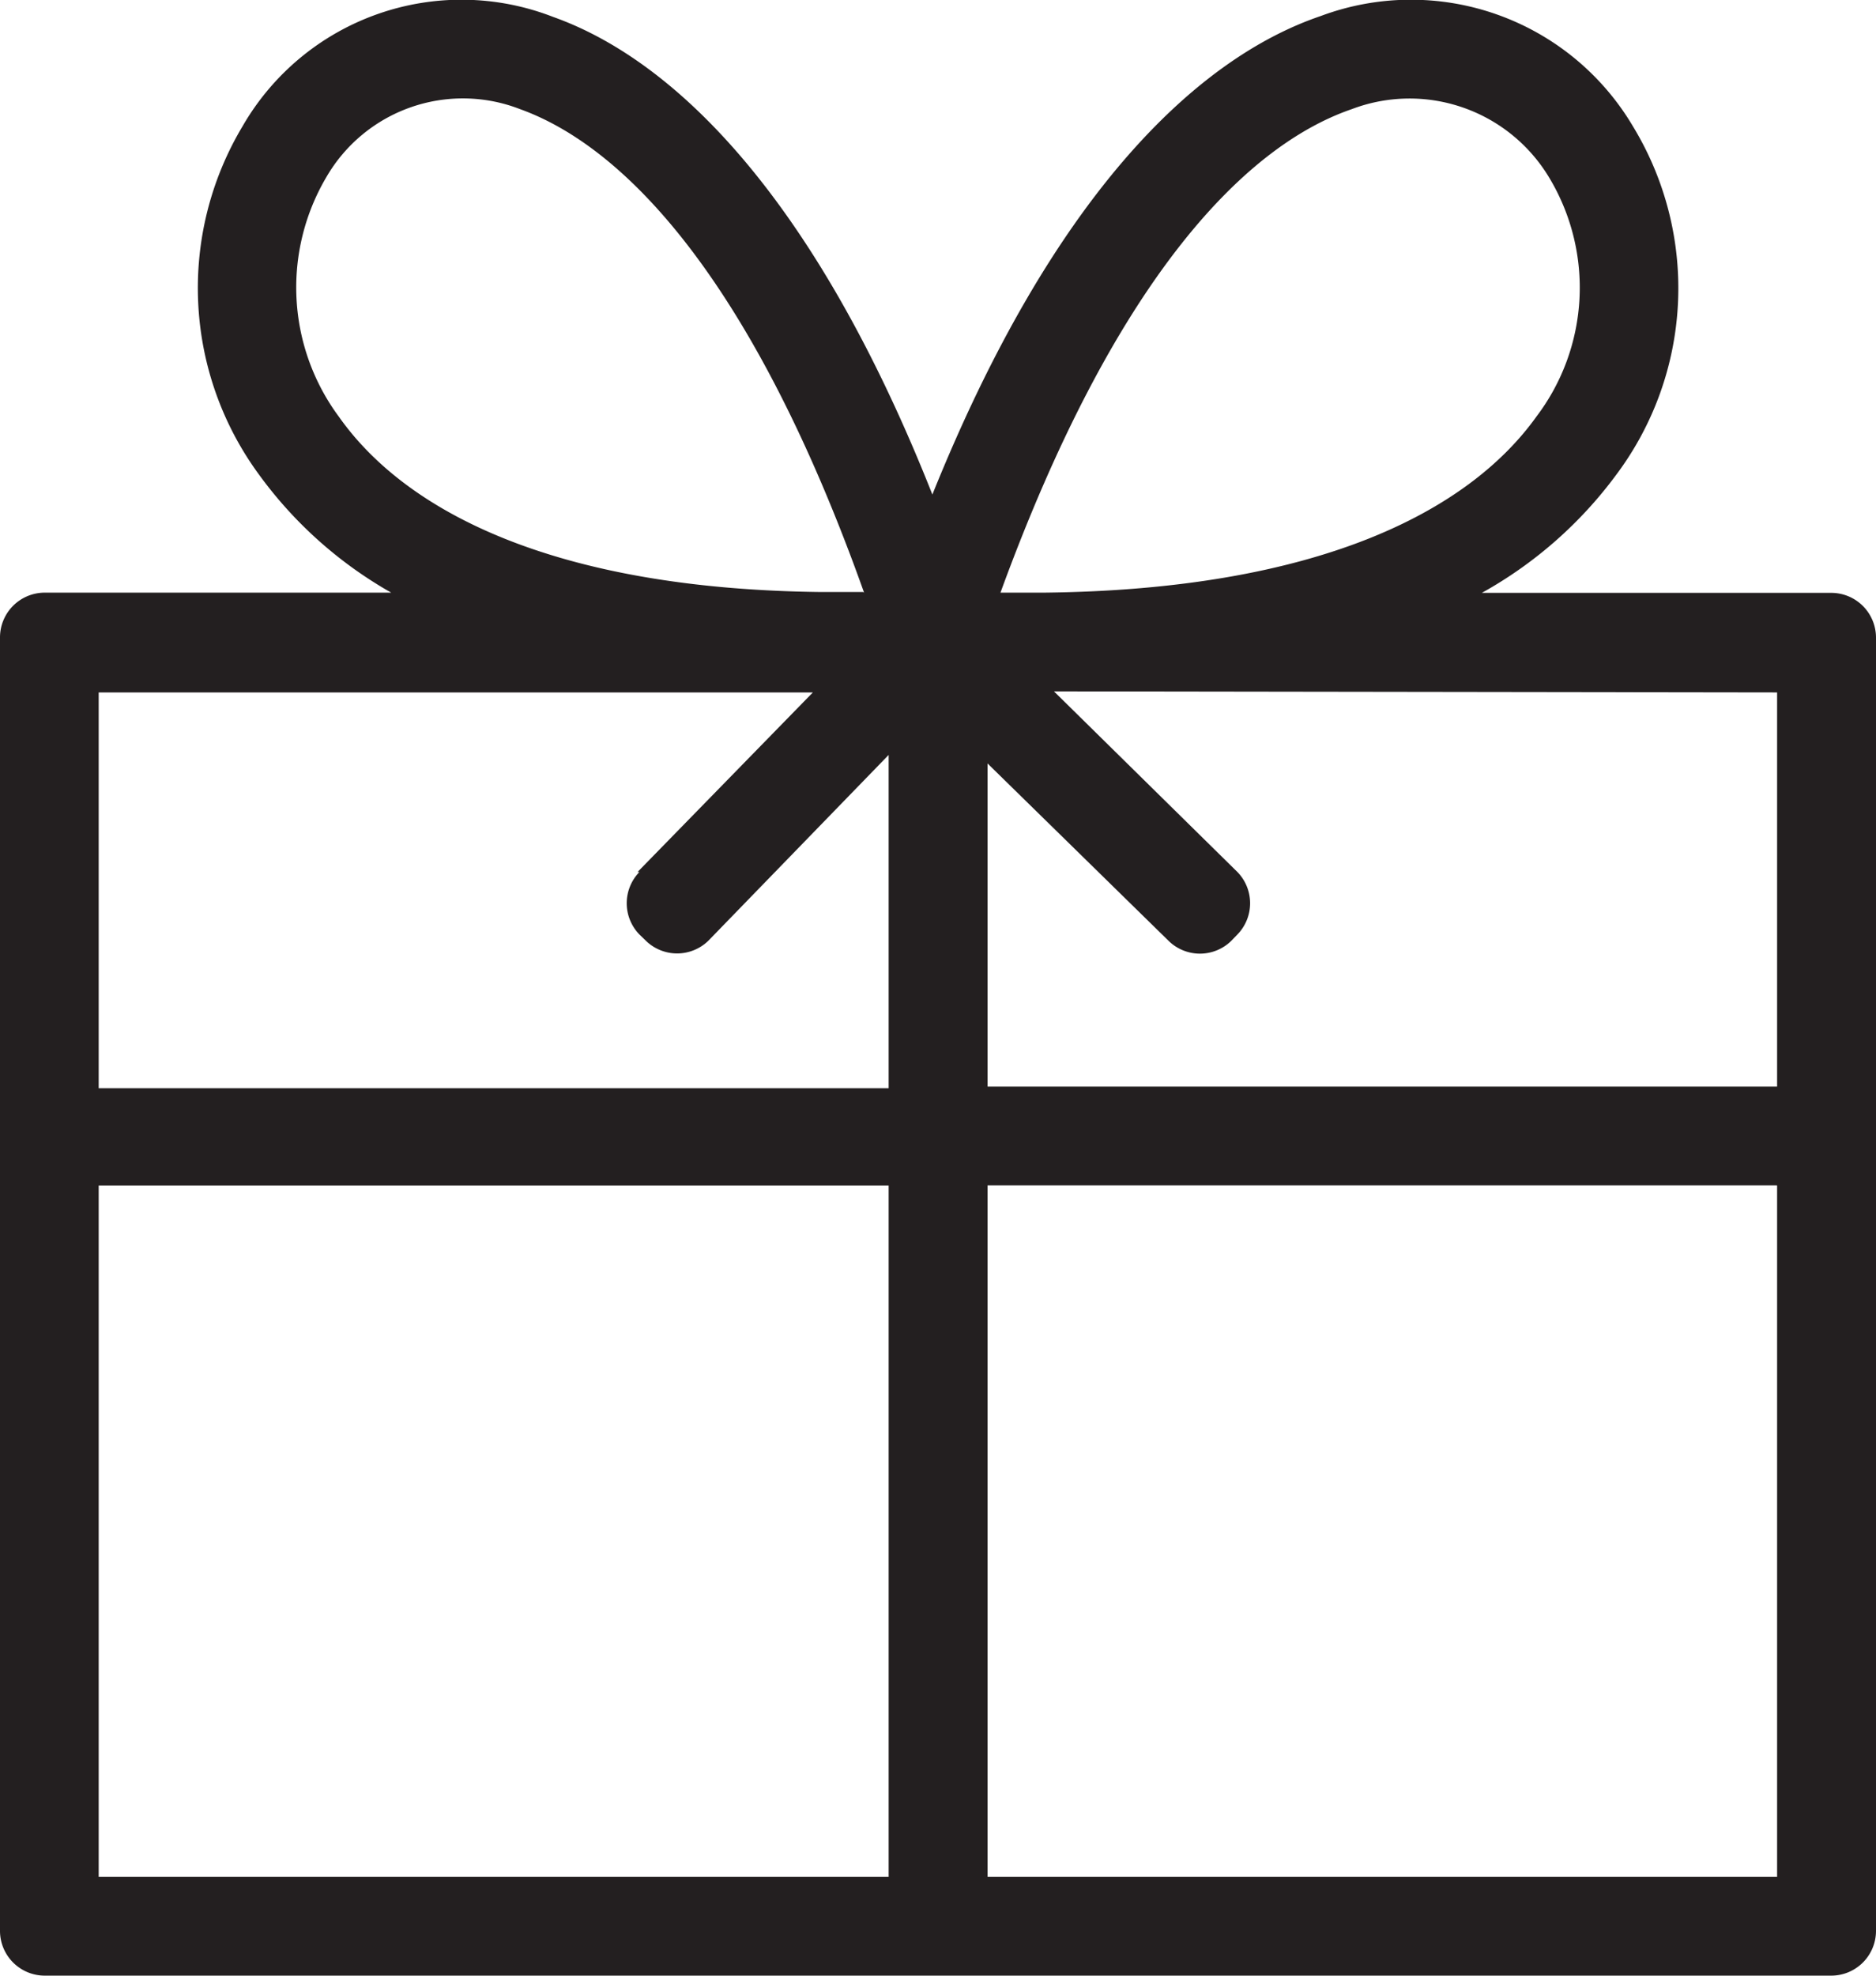 <svg id="Layer_1" data-name="Layer 1" xmlns="http://www.w3.org/2000/svg" viewBox="0 0 90.1 94.84"><defs><style>.cls-1{fill:#231f20;}</style></defs><title>icon_gift</title><path class="cls-1" d="M10.31,94.86H48.25V61.67H10.31V94.86ZM36.19,46.62,44.61,38H10.31v19H48.25V41l-8.66,8.92a2.15,2.15,0,0,1-3,0l-.31-.3a2.15,2.15,0,0,1,0-3Zm20-8.67L65,46.62a2.15,2.15,0,0,1,0,3l-.3.31a2.15,2.15,0,0,1-3,0L53,41.41V56.92H90.92V38Zm34.7,23.71H53V94.86H90.92V61.67ZM50.35,28.5C56.07,14.3,62.91,7.6,69,5.53a12.39,12.39,0,0,1,15,5.3,14.94,14.94,0,0,1-.79,16.7,20.21,20.21,0,0,1-6.47,5.69H93.52a2.15,2.15,0,0,1,2.15,2.15V97.45a2.15,2.15,0,0,1-2.15,2.15H7.72a2.15,2.15,0,0,1-2.15-2.15V35.36a2.15,2.15,0,0,1,2.15-2.15H24.36A20.07,20.07,0,0,1,18,27.53a15.12,15.12,0,0,1-.78-16.71A12.14,12.14,0,0,1,32.13,5.57c5.94,2.11,12.63,8.81,18.22,22.93ZM70.49,10C65.17,11.83,59,18.47,53.62,33.21h2.09c13.1-.14,20.37-3.87,23.65-8.45A10.24,10.24,0,0,0,80,13.33,7.82,7.82,0,0,0,70.49,10ZM47.07,33.21C41.84,18.53,35.77,11.88,30.55,10a7.58,7.58,0,0,0-9.31,3.27,10.42,10.42,0,0,0,.61,11.5c3.21,4.55,10.35,8.27,23.18,8.41h2Z" transform="translate(-5.57 -4.76)"/></svg>